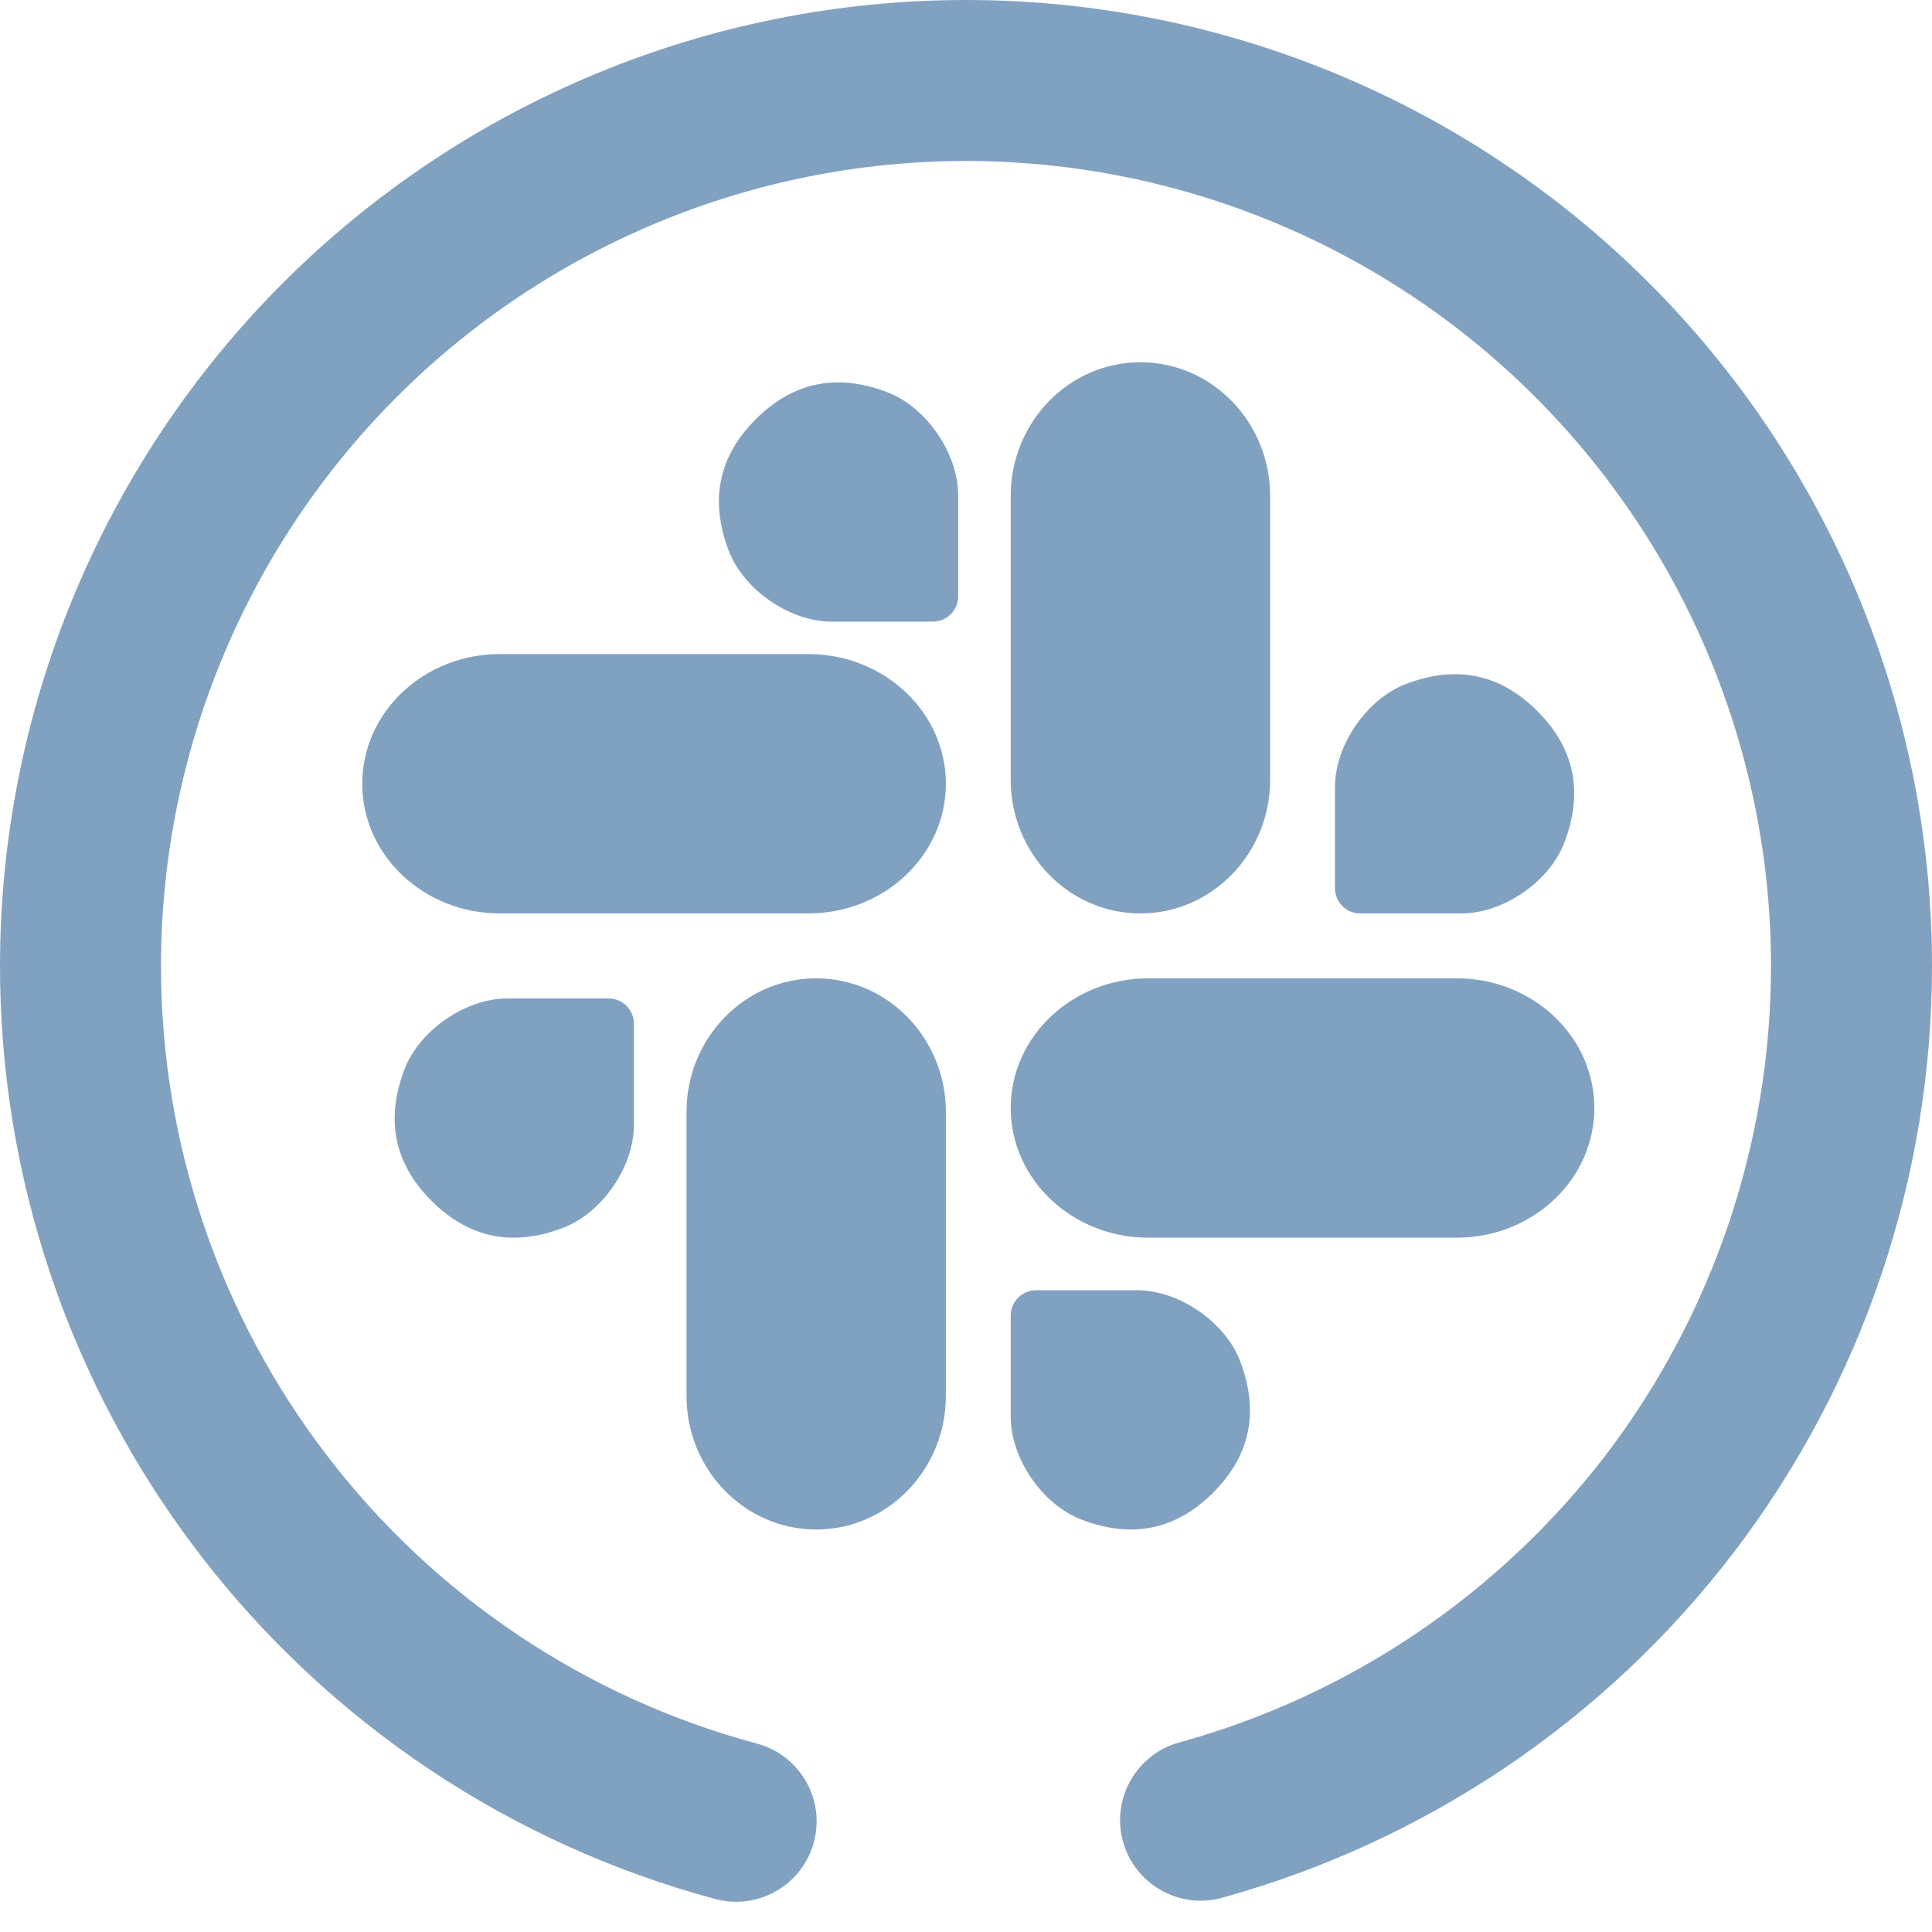 <?xml version="1.0" encoding="UTF-8" standalone="no"?><!-- Generator: Gravit.io --><svg xmlns="http://www.w3.org/2000/svg" xmlns:xlink="http://www.w3.org/1999/xlink" style="isolation:isolate" viewBox="0 0 48 48" width="48pt" height="48pt"><linearGradient id="_lgradient_122" x1="0" y1="0.5" x2="1" y2="0.5" gradientTransform="matrix(14,0,0,13.694,25.111,9)" gradientUnits="userSpaceOnUse"><stop offset="0%" stop-opacity="1" style="stop-color:rgb(129,161,193)"/><stop offset="97.826%" stop-opacity="1" style="stop-color:rgb(129,161,193)"/></linearGradient><path d=" M 28.333 9 L 28.333 9 C 30.112 9 31.556 10.488 31.556 12.321 L 31.556 19.373 C 31.556 21.206 30.112 22.694 28.333 22.694 L 28.333 22.694 C 26.555 22.694 25.111 21.206 25.111 19.373 L 25.111 12.321 C 25.111 10.488 26.555 9 28.333 9 Z  M 33.795 22.694 L 36.31 22.694 C 37.35 22.694 38.496 21.905 38.867 20.932 Q 39.583 19.053 38.195 17.666 Q 36.808 16.278 34.929 16.994 C 33.956 17.365 33.167 18.511 33.167 19.552 L 33.167 22.066 C 33.167 22.413 33.448 22.694 33.795 22.694 Z " fill-rule="evenodd" fill="url(#_lgradient_122)"/><linearGradient id="_lgradient_123" x1="0" y1="0.5" x2="0.907" y2="0.92" gradientTransform="matrix(14.5,0,0,13.694,25.111,24.306)" gradientUnits="userSpaceOnUse"><stop offset="0%" stop-opacity="1" style="stop-color:rgb(129,161,193)"/><stop offset="83.888%" stop-opacity="1" style="stop-color:rgb(129,161,193)"/></linearGradient><path d=" M 25.111 27.528 L 25.111 27.528 C 25.111 25.749 26.643 24.306 28.529 24.306 L 36.193 24.306 C 38.08 24.306 39.611 25.749 39.611 27.528 L 39.611 27.528 C 39.611 29.306 38.08 30.75 36.193 30.75 L 28.529 30.75 C 26.643 30.75 25.111 29.306 25.111 27.528 Z  M 25.74 32.056 L 28.254 32.056 C 29.295 32.056 30.441 32.846 30.811 33.818 Q 31.527 35.697 30.14 37.085 Q 28.752 38.472 26.873 37.756 C 25.901 37.386 25.111 36.24 25.111 35.199 L 25.111 32.685 C 25.111 32.338 25.393 32.056 25.74 32.056 Z " fill-rule="evenodd" fill="url(#_lgradient_123)"/><linearGradient id="_lgradient_124" x1="0" y1="0.5" x2="1" y2="0.5" gradientTransform="matrix(13.694,0,0,13.694,9.806,24.306)" gradientUnits="userSpaceOnUse"><stop offset="0%" stop-opacity="1" style="stop-color:rgb(129,161,193)"/><stop offset="97.826%" stop-opacity="1" style="stop-color:rgb(129,161,193)"/></linearGradient><path d=" M 20.278 24.306 L 20.278 24.306 C 22.056 24.306 23.5 25.794 23.5 27.627 L 23.5 34.679 C 23.5 36.512 22.056 38 20.278 38 L 20.278 38 C 18.499 38 17.056 36.512 17.056 34.679 L 17.056 27.627 C 17.056 25.794 18.499 24.306 20.278 24.306 Z  M 15.121 24.806 L 12.607 24.806 C 11.566 24.806 10.42 25.596 10.049 26.568 Q 9.333 28.447 10.721 29.835 Q 12.109 31.222 13.987 30.506 C 14.96 30.136 15.75 28.99 15.75 27.949 L 15.75 25.435 C 15.75 25.088 15.468 24.806 15.121 24.806 Z " fill-rule="evenodd" fill="url(#_lgradient_124)"/><linearGradient id="_lgradient_125" x1="0" y1="0.5" x2="0.907" y2="0.92" gradientTransform="matrix(14.805,0,0,13.194,9,9.5)" gradientUnits="userSpaceOnUse"><stop offset="0%" stop-opacity="1" style="stop-color:rgb(129,161,193)"/><stop offset="83.888%" stop-opacity="1" style="stop-color:rgb(129,161,193)"/></linearGradient><path d=" M 9 19.472 L 9 19.472 C 9 17.694 10.531 16.25 12.418 16.25 L 20.082 16.25 C 21.969 16.25 23.5 17.694 23.5 19.472 L 23.5 19.472 C 23.5 21.251 21.969 22.694 20.082 22.694 L 12.418 22.694 C 10.531 22.694 9 21.251 9 19.472 Z  M 23.177 15.444 L 20.662 15.444 C 19.621 15.444 18.476 14.655 18.105 13.682 Q 17.389 11.803 18.776 10.416 Q 20.164 9.028 22.043 9.744 C 23.016 10.115 23.805 11.261 23.805 12.302 L 23.805 14.816 C 23.805 15.163 23.523 15.444 23.177 15.444 Z " fill-rule="evenodd" fill="url(#_lgradient_125)"/><linearGradient id="_lgradient_126" x1="0" y1="0.5" x2="1" y2="0.5" gradientTransform="matrix(48,0,0,47.7,0,0)" gradientUnits="userSpaceOnUse"><stop offset="0%" stop-opacity="1" style="stop-color:rgb(129,161,193)"/><stop offset="98.696%" stop-opacity="1" style="stop-color:rgb(129,161,193)"/></linearGradient><path d=" M 18.81 43.32 L 18.81 43.32 C 19.875 43.607 20.507 44.705 20.22 45.77 L 20.22 45.77 C 19.933 46.835 18.835 47.467 17.77 47.18 L 17.77 47.18 C 12.67 45.81 8.16 42.79 4.95 38.6 C 1.74 34.41 0 29.28 0 24 C 0 17.64 2.53 11.53 7.03 7.03 C 11.53 2.53 17.64 0 24 0 C 30.36 0 36.47 2.53 40.97 7.03 C 45.47 11.53 48 17.64 48 24 C 48 29.26 46.27 34.37 43.09 38.55 C 39.9 42.73 35.43 45.75 30.36 47.15 L 30.36 47.15 C 29.295 47.443 28.193 46.815 27.9 45.75 L 27.9 45.75 C 27.607 44.685 28.235 43.583 29.3 43.29 L 29.3 43.29 C 33.52 42.13 37.25 39.61 39.91 36.13 C 42.56 32.64 44 28.38 44 24 C 44 18.7 41.89 13.61 38.14 9.86 C 34.39 6.11 29.3 4 24 4 C 18.7 4 13.61 6.11 9.86 9.86 C 6.11 13.61 4 18.7 4 24 C 4 28.4 5.45 32.68 8.13 36.17 C 10.8 39.66 14.56 42.18 18.81 43.32 Z " fill="url(#_lgradient_126)"/></svg>